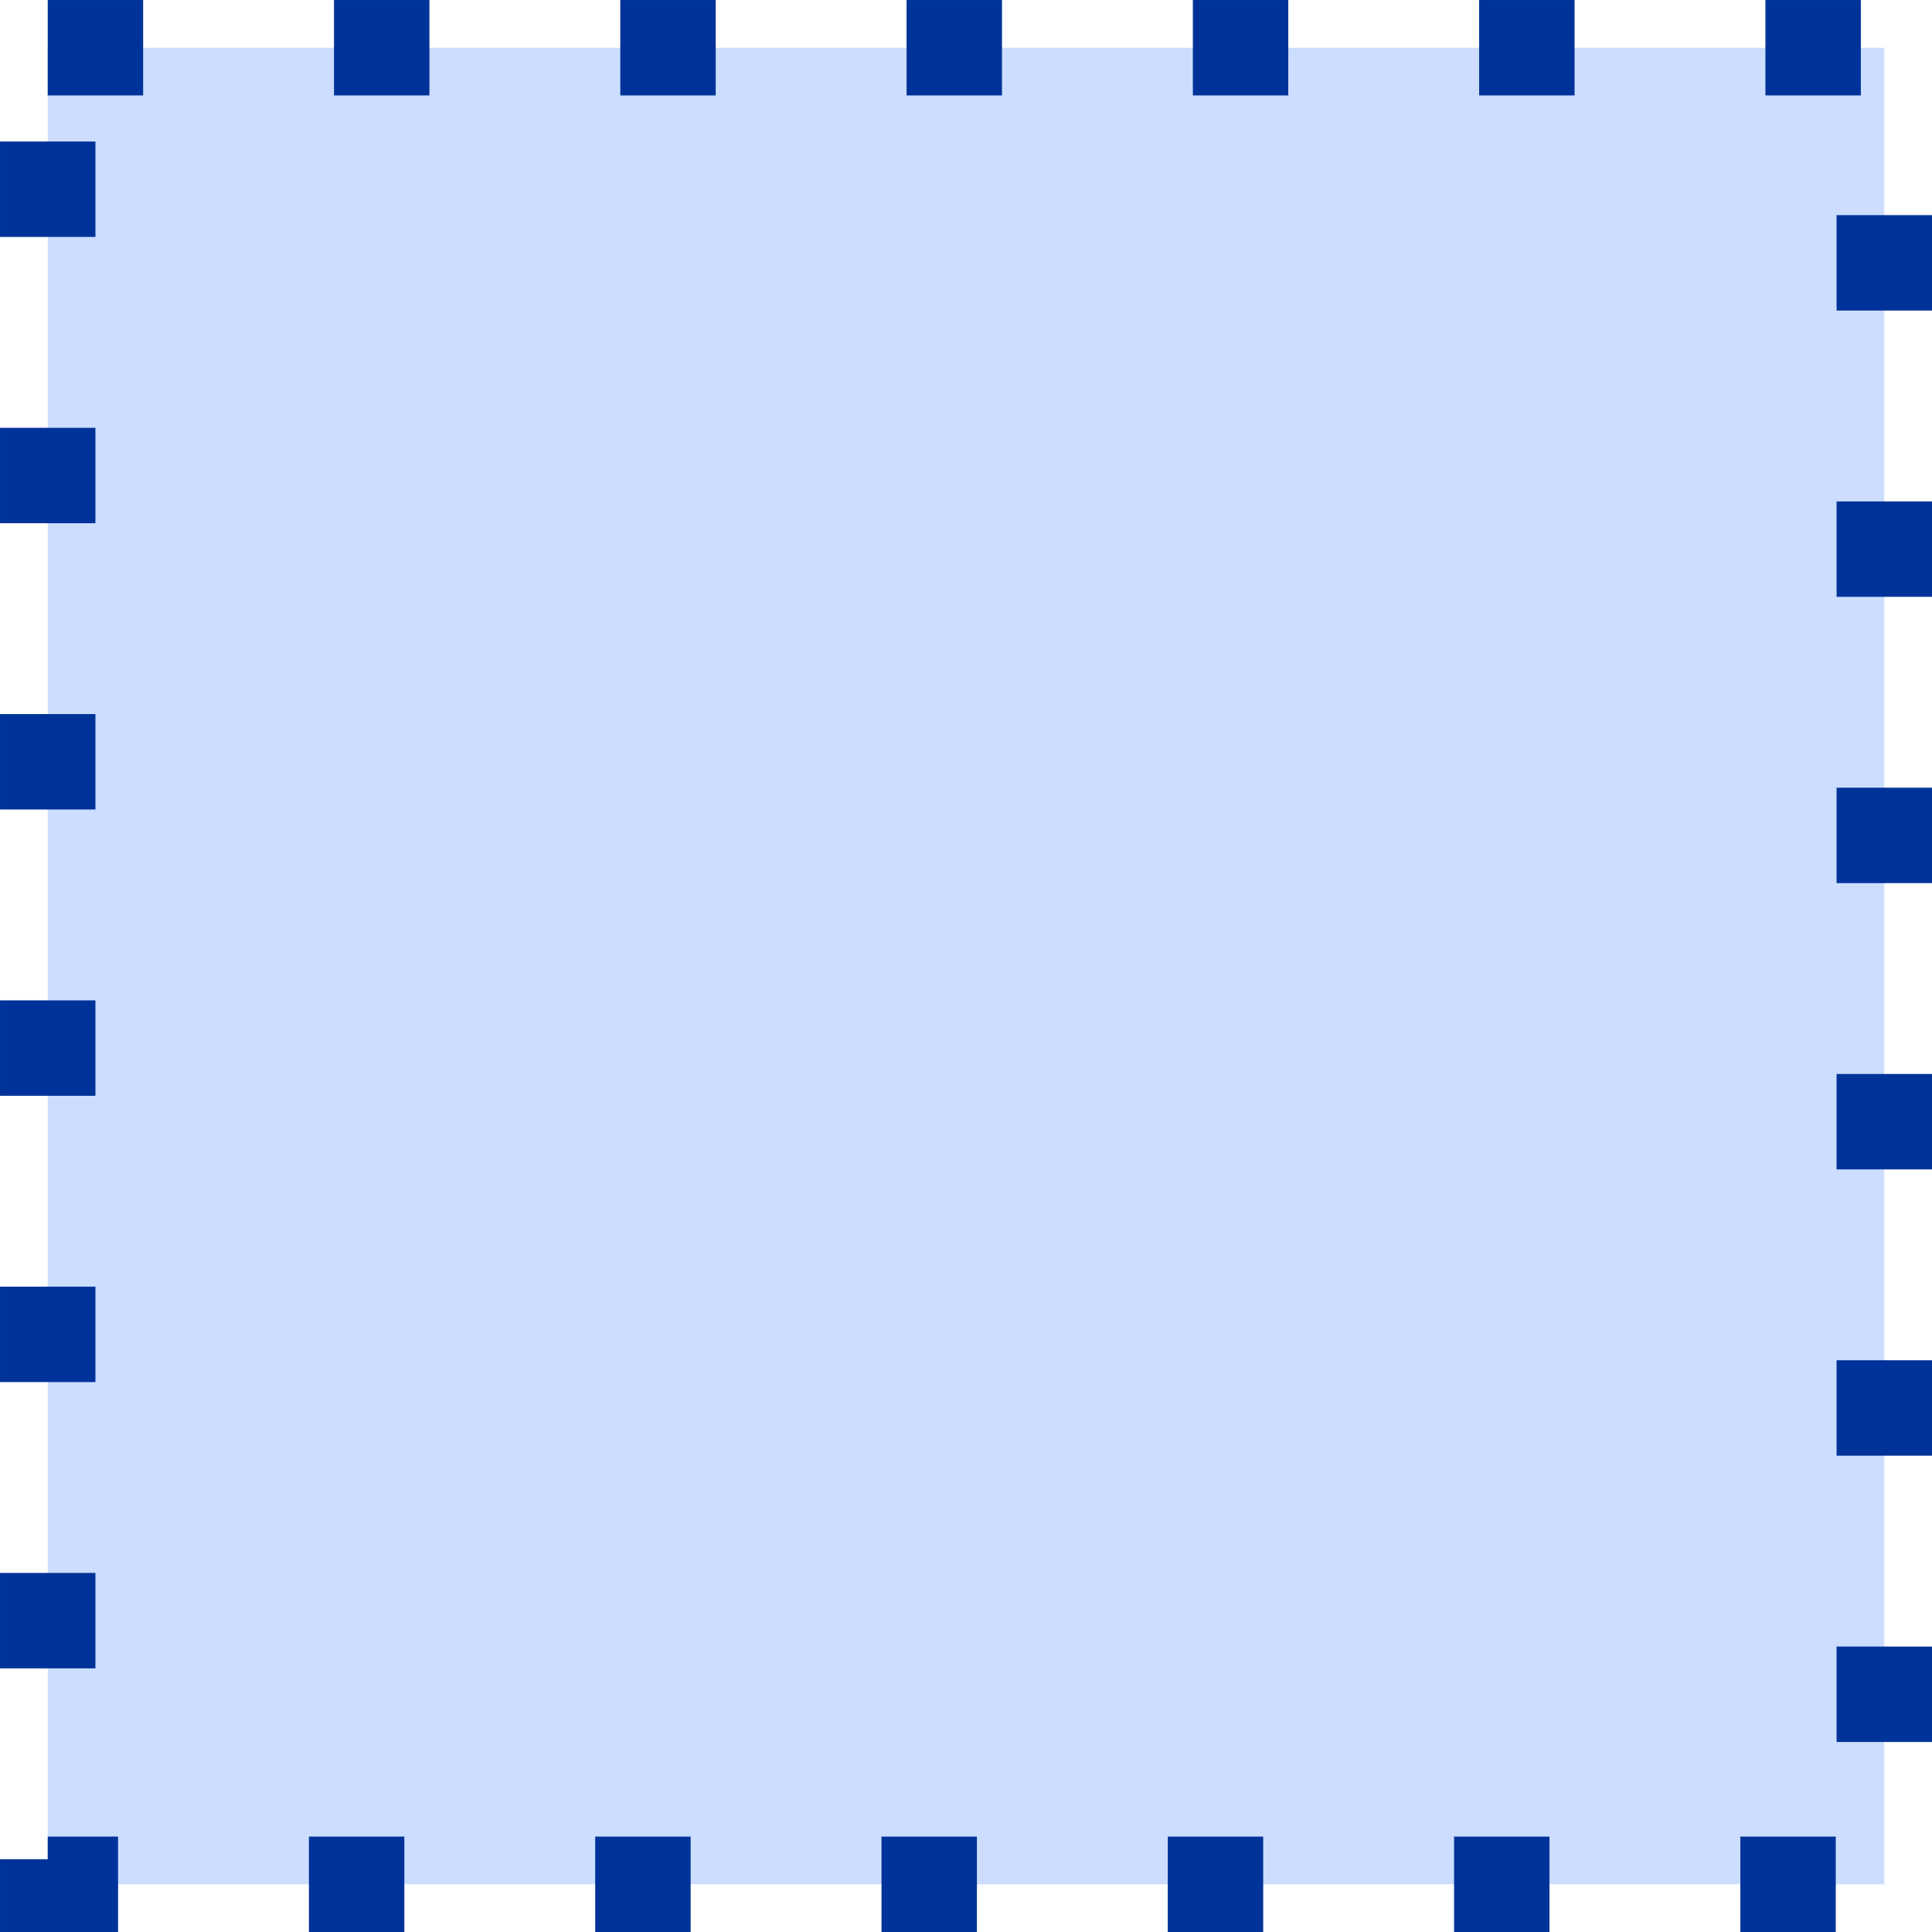 <?xml version="1.0" encoding="UTF-8" standalone="no"?>
<!-- Created with Inkscape (http://www.inkscape.org/) -->
<svg id="svg2" xmlns:rdf="http://www.w3.org/1999/02/22-rdf-syntax-ns#" xmlns="http://www.w3.org/2000/svg" height="28.222mm" width="28.222mm" version="1.1" xmlns:cc="http://creativecommons.org/ns#" xmlns:dc="http://purl.org/dc/elements/1.1/" viewBox="0 0 100 100">
 <g id="layer1" transform="translate(-190.8 -25.328)">
  <g fill-opacity=".333">
   <g stroke-dasharray="4.842, 9.684" stroke-width="4.842">
    <circle id="path4136" cx="71.862" cy="203.25" stroke="#0c0" r="47.579" fill="#9c3"/>
    <circle id="path4136-3" cx="73.34" cy="320.76" stroke="#f60" r="47.579" fill="#fc0"/>
    <circle id="path4136-6" cx="79.338" cy="445.22" stroke="#404040" r="47.579" fill="#bfbfbf"/>
    <circle id="path4136-7" cx="80.837" cy="568.17" stroke="#f60" r="47.579" fill="#c00"/>
    <circle id="path4136-2" cx="67.342" cy="76.348" stroke="#039" r="47.579" fill="#69f"/>
   </g>
   <g stroke-dasharray="4.939, 9.879" stroke-width="4.939">
    <rect id="rect4210" height="95.061" width="95.061" stroke="#0c0" y="150.74" x="194.79" fill="#9c3"/>
    <rect id="rect4210-7" height="95.061" width="95.061" stroke="#039" y="27.798" x="193.27" fill="#69f"/>
    <rect id="rect4210-0" height="95.061" width="95.061" stroke="#f60" y="272.21" x="196.27" fill="#fc0"/>
    <rect id="rect4210-9" height="95.061" width="95.061" stroke="#000" y="396.66" x="199.27" fill="#bfbfbf"/>
    <rect id="rect4210-3" height="95.061" width="95.061" stroke="#f60" y="518.12" x="203.77" fill="#c00"/>
   </g>
  </g>
  <g id="g4262" fill-opacity=".667" transform="matrix(.643 0 0 .643 45.076 95.717)" stroke="#f60" stroke-dasharray="5, 10" stroke-width="5" fill="#c00">
   <rect id="rect4245" transform="rotate(45)" height="178.44" width="23.991" y="-247.38" x="629.29"/>
   <rect id="rect4245-6" transform="rotate(-45)" height="185.93" width="23.991" y="548.32" x="146.17"/>
  </g>
 </g>
</svg>
